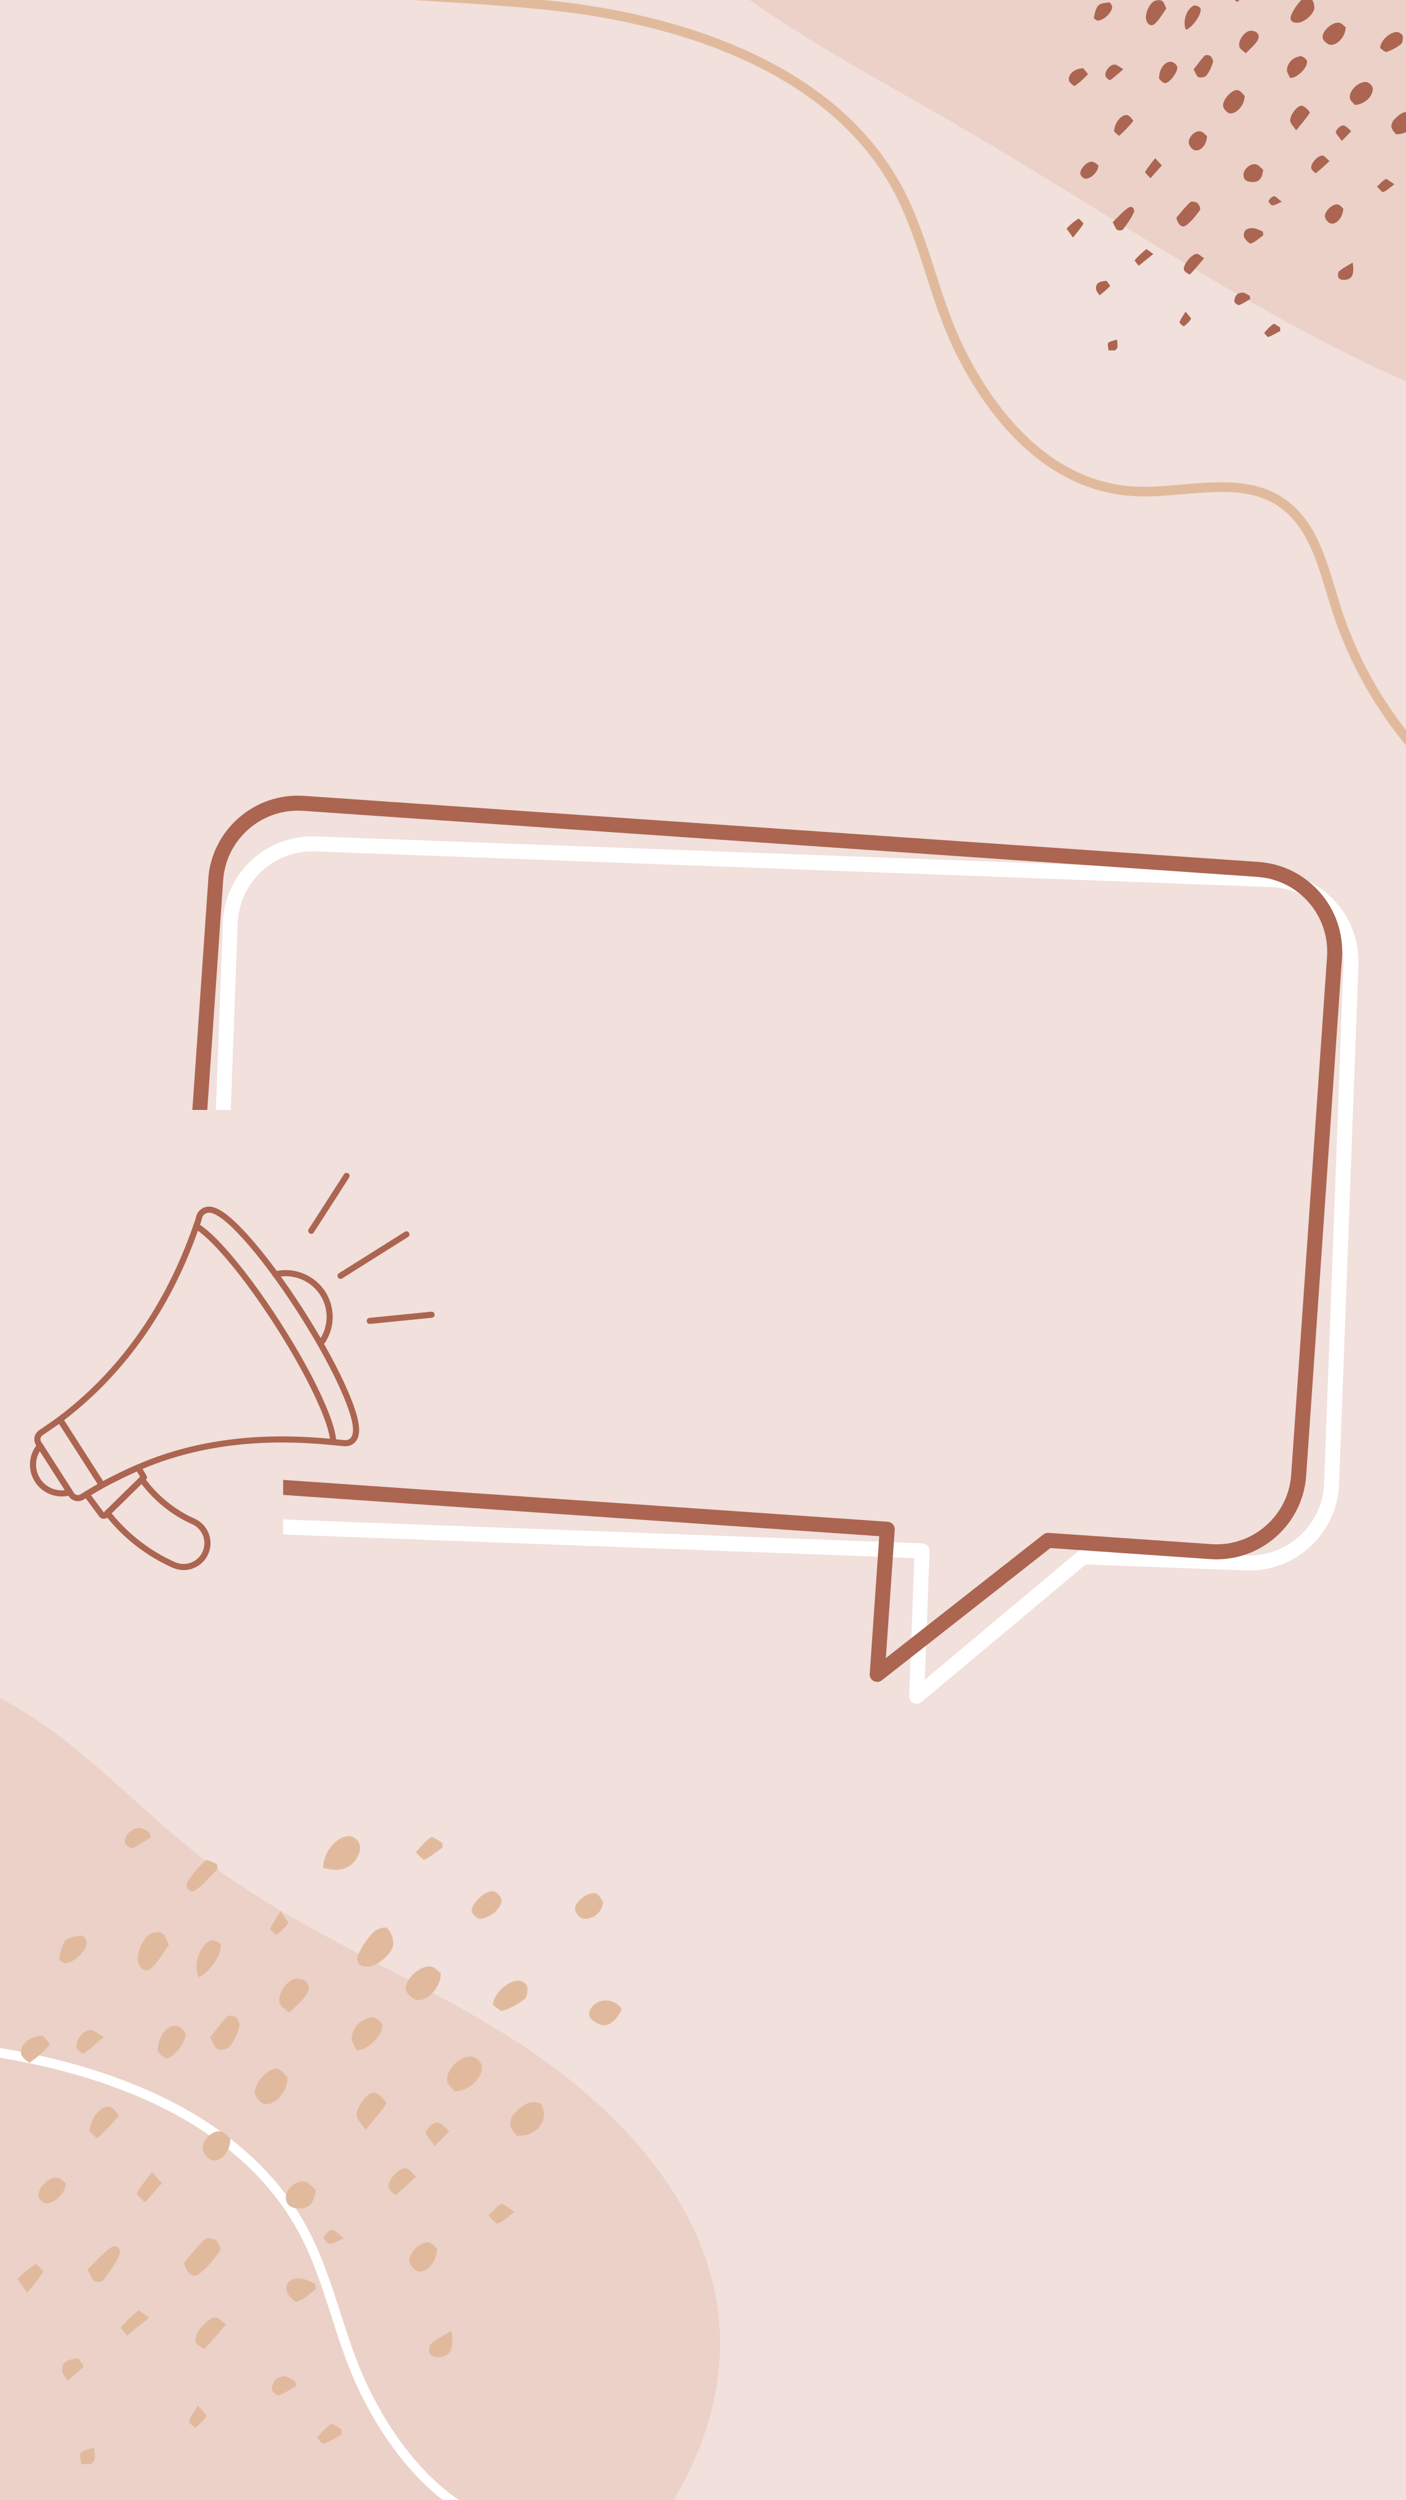 <svg xmlns="http://www.w3.org/2000/svg" xmlns:xlink="http://www.w3.org/1999/xlink" width="1080" zoomAndPan="magnify" viewBox="0 0 810 1440" height="1920" preserveAspectRatio="xMidYMid meet" version="1.0"><defs><clipPath id="2df140dcf3"><path d="M 117 481 L 783 481 L 783 982 L 117 982 Z M 117 481 " clip-rule="nonzero"/></clipPath><clipPath id="7ff46824c4"><path d="M 130.312 479.508 L 784.609 503.91 L 766.469 990.32 L 112.172 965.918 Z M 130.312 479.508 " clip-rule="nonzero"/></clipPath><clipPath id="5f215125aa"><path d="M 784.539 503.906 L 130.242 479.504 L 112.102 965.918 L 766.398 990.32 Z M 784.539 503.906 " clip-rule="nonzero"/></clipPath><clipPath id="5868cbad7f"><path d="M 99 458 L 774 458 L 774 969 L 99 969 Z M 99 458 " clip-rule="nonzero"/></clipPath><clipPath id="2350f9b180"><path d="M 123.602 454.52 L 776.789 499.723 L 743.184 985.312 L 89.996 940.109 Z M 123.602 454.52 " clip-rule="nonzero"/></clipPath><clipPath id="1eee02987d"><path d="M 776.719 499.719 L 123.531 454.516 L 89.926 940.105 L 743.113 985.309 Z M 776.719 499.719 " clip-rule="nonzero"/></clipPath><clipPath id="3405508737"><path d="M 0 639.242 L 163.129 639.242 L 163.129 947.492 L 0 947.492 Z M 0 639.242 " clip-rule="nonzero"/></clipPath><clipPath id="c0997a63cd"><path d="M 0 960 L 415 960 L 415 1440 L 0 1440 Z M 0 960 " clip-rule="nonzero"/></clipPath><clipPath id="a640f8d7c9"><path d="M 493.398 1366.488 L 37.25 1764.301 L -435 1222.801 L 21.148 824.984 Z M 493.398 1366.488 " clip-rule="nonzero"/></clipPath><clipPath id="2d6f7bd41d"><path d="M 493.398 1366.488 L 37.25 1764.301 L -435 1222.801 L 21.148 824.984 Z M 493.398 1366.488 " clip-rule="nonzero"/></clipPath><clipPath id="1f6673d80a"><path d="M 303 0 L 810 0 L 810 268 L 303 268 Z M 303 0 " clip-rule="nonzero"/></clipPath><clipPath id="e140cb9bae"><path d="M 1446.465 -746.785 L 1551.348 259.512 L 357.07 383.992 L 252.184 -622.309 Z M 1446.465 -746.785 " clip-rule="nonzero"/></clipPath><clipPath id="1d6fa048bf"><path d="M 1446.465 -746.785 L 1551.348 259.512 L 357.07 383.992 L 252.184 -622.309 Z M 1446.465 -746.785 " clip-rule="nonzero"/></clipPath><clipPath id="69882d8ec6"><path d="M 96 0 L 810 0 L 810 507 L 96 507 Z M 96 0 " clip-rule="nonzero"/></clipPath><clipPath id="e12d9c7b6a"><path d="M 125.445 -106.926 L 1024.574 294.691 L 928.223 510.402 L 29.094 108.781 Z M 125.445 -106.926 " clip-rule="nonzero"/></clipPath><clipPath id="127a765d52"><path d="M 125.445 -106.926 L 1024.574 294.691 L 928.223 510.402 L 29.094 108.781 Z M 125.445 -106.926 " clip-rule="nonzero"/></clipPath><clipPath id="6002878398"><path d="M 125.445 -106.926 L 1024.574 294.691 L 928.223 510.402 L 29.094 108.781 Z M 125.445 -106.926 " clip-rule="nonzero"/></clipPath><clipPath id="872fddf426"><path d="M 48 843 L 85 843 L 85 875 L 48 875 Z M 48 843 " clip-rule="nonzero"/></clipPath><clipPath id="bb28572575"><path d="M -22.805 753.223 L 213.707 655.902 L 285.914 831.375 L 49.402 928.699 Z M -22.805 753.223 " clip-rule="nonzero"/></clipPath><clipPath id="49a9c56196"><path d="M -22.805 753.223 L 213.707 655.902 L 285.914 831.375 L 49.402 928.699 Z M -22.805 753.223 " clip-rule="nonzero"/></clipPath><clipPath id="5796a4e1ed"><path d="M 17 830 L 42 830 L 42 862 L 17 862 Z M 17 830 " clip-rule="nonzero"/></clipPath><clipPath id="8529f885d6"><path d="M -22.805 753.223 L 213.707 655.902 L 285.914 831.375 L 49.402 928.699 Z M -22.805 753.223 " clip-rule="nonzero"/></clipPath><clipPath id="3a44f39655"><path d="M -22.805 753.223 L 213.707 655.902 L 285.914 831.375 L 49.402 928.699 Z M -22.805 753.223 " clip-rule="nonzero"/></clipPath><clipPath id="5633f0cc3c"><path d="M 60 850 L 122 850 L 122 905 L 60 905 Z M 60 850 " clip-rule="nonzero"/></clipPath><clipPath id="8f1e052b40"><path d="M -22.805 753.223 L 213.707 655.902 L 285.914 831.375 L 49.402 928.699 Z M -22.805 753.223 " clip-rule="nonzero"/></clipPath><clipPath id="5a82ebc47a"><path d="M -22.805 753.223 L 213.707 655.902 L 285.914 831.375 L 49.402 928.699 Z M -22.805 753.223 " clip-rule="nonzero"/></clipPath><clipPath id="09d6ba8ad6"><path d="M 19 815 L 61 815 L 61 865 L 19 865 Z M 19 815 " clip-rule="nonzero"/></clipPath><clipPath id="c9fcf5b6d4"><path d="M -22.805 753.223 L 213.707 655.902 L 285.914 831.375 L 49.402 928.699 Z M -22.805 753.223 " clip-rule="nonzero"/></clipPath><clipPath id="a606b82907"><path d="M -22.805 753.223 L 213.707 655.902 L 285.914 831.375 L 49.402 928.699 Z M -22.805 753.223 " clip-rule="nonzero"/></clipPath><clipPath id="ddafea5c57"><path d="M 32 694 L 207 694 L 207 858 L 32 858 Z M 32 694 " clip-rule="nonzero"/></clipPath><clipPath id="3c59fecbb7"><path d="M -22.805 753.223 L 213.707 655.902 L 285.914 831.375 L 49.402 928.699 Z M -22.805 753.223 " clip-rule="nonzero"/></clipPath><clipPath id="fb1e82e6e1"><path d="M -22.805 753.223 L 213.707 655.902 L 285.914 831.375 L 49.402 928.699 Z M -22.805 753.223 " clip-rule="nonzero"/></clipPath><clipPath id="589ef28dee"><path d="M 111 704 L 194 704 L 194 833 L 111 833 Z M 111 704 " clip-rule="nonzero"/></clipPath><clipPath id="9b4c165931"><path d="M -22.805 753.223 L 213.707 655.902 L 285.914 831.375 L 49.402 928.699 Z M -22.805 753.223 " clip-rule="nonzero"/></clipPath><clipPath id="e171f8c566"><path d="M -22.805 753.223 L 213.707 655.902 L 285.914 831.375 L 49.402 928.699 Z M -22.805 753.223 " clip-rule="nonzero"/></clipPath><clipPath id="71310fb640"><path d="M 177 675 L 202 675 L 202 711 L 177 711 Z M 177 675 " clip-rule="nonzero"/></clipPath><clipPath id="b57b873518"><path d="M -22.805 753.223 L 213.707 655.902 L 285.914 831.375 L 49.402 928.699 Z M -22.805 753.223 " clip-rule="nonzero"/></clipPath><clipPath id="6e1d40a7ec"><path d="M -22.805 753.223 L 213.707 655.902 L 285.914 831.375 L 49.402 928.699 Z M -22.805 753.223 " clip-rule="nonzero"/></clipPath><clipPath id="64911f6262"><path d="M 194 709 L 236 709 L 236 737 L 194 737 Z M 194 709 " clip-rule="nonzero"/></clipPath><clipPath id="977677347e"><path d="M -22.805 753.223 L 213.707 655.902 L 285.914 831.375 L 49.402 928.699 Z M -22.805 753.223 " clip-rule="nonzero"/></clipPath><clipPath id="7013548e39"><path d="M -22.805 753.223 L 213.707 655.902 L 285.914 831.375 L 49.402 928.699 Z M -22.805 753.223 " clip-rule="nonzero"/></clipPath><clipPath id="ce745067be"><path d="M 211 755 L 251 755 L 251 763 L 211 763 Z M 211 755 " clip-rule="nonzero"/></clipPath><clipPath id="12045a8e56"><path d="M -22.805 753.223 L 213.707 655.902 L 285.914 831.375 L 49.402 928.699 Z M -22.805 753.223 " clip-rule="nonzero"/></clipPath><clipPath id="bf928e31f0"><path d="M -22.805 753.223 L 213.707 655.902 L 285.914 831.375 L 49.402 928.699 Z M -22.805 753.223 " clip-rule="nonzero"/></clipPath><clipPath id="e7c12adf35"><path d="M 156 731 L 192 731 L 192 776 L 156 776 Z M 156 731 " clip-rule="nonzero"/></clipPath><clipPath id="225c0b7c0c"><path d="M -22.805 753.223 L 213.707 655.902 L 285.914 831.375 L 49.402 928.699 Z M -22.805 753.223 " clip-rule="nonzero"/></clipPath><clipPath id="ace38153e8"><path d="M -22.805 753.223 L 213.707 655.902 L 285.914 831.375 L 49.402 928.699 Z M -22.805 753.223 " clip-rule="nonzero"/></clipPath><clipPath id="f8efa2b55e"><path d="M 0 1146 L 582 1146 L 582 1440 L 0 1440 Z M 0 1146 " clip-rule="nonzero"/></clipPath><clipPath id="77b3157106"><path d="M -217.137 1068.852 L 681.992 1470.473 L 585.641 1686.18 L -313.488 1284.562 Z M -217.137 1068.852 " clip-rule="nonzero"/></clipPath><clipPath id="8c7284a37e"><path d="M -217.137 1068.852 L 681.992 1470.473 L 585.641 1686.18 L -313.488 1284.562 Z M -217.137 1068.852 " clip-rule="nonzero"/></clipPath><clipPath id="c55aa9bc4f"><path d="M 10 1052.434 L 357.949 1052.434 L 357.949 1419.184 L 10 1419.184 Z M 10 1052.434 " clip-rule="nonzero"/></clipPath><clipPath id="0ad8d190f4"><path d="M 614.344 0 L 810 0 L 810 201.809 L 614.344 201.809 Z M 614.344 0 " clip-rule="nonzero"/></clipPath></defs><rect x="-81" width="972" fill="#ffffff" y="-144" height="1728" fill-opacity="1"/><rect x="-81" width="972" fill="#f1e0db" y="-144" height="1728" fill-opacity="1"/><g clip-path="url(#2df140dcf3)"><g clip-path="url(#7ff46824c4)"><g clip-path="url(#5f215125aa)"><path fill="#ffffff" d="M 527.938 981.273 C 528.984 981.312 530.035 980.973 530.871 980.27 L 625.504 901.043 L 717.797 904.484 C 746.324 905.535 770.391 883.211 771.457 854.695 L 782.598 555.895 C 783.664 527.379 761.324 503.324 732.797 502.262 L 181.961 481.719 C 153.434 480.652 129.367 502.98 128.305 531.492 L 117.16 830.293 C 116.098 858.809 138.434 882.867 166.961 883.93 L 526.746 897.348 L 523.781 976.781 C 523.719 978.496 524.668 980.078 526.199 980.828 C 526.754 981.098 527.352 981.25 527.938 981.273 Z M 732.477 510.906 C 756.242 511.793 774.848 531.832 773.961 555.586 L 762.82 854.375 C 761.934 878.129 741.883 896.727 718.121 895.84 L 624.164 892.336 C 623.09 892.297 622.043 892.648 621.23 893.34 L 532.781 967.387 L 535.543 893.352 C 535.633 890.961 533.766 888.965 531.383 888.875 L 167.281 875.297 C 143.52 874.41 124.91 854.371 125.797 830.617 L 136.941 531.816 C 137.828 508.062 157.875 489.465 181.641 490.352 L 732.477 510.895 Z M 732.477 510.906 " fill-opacity="1" fill-rule="nonzero"/></g></g></g><g clip-path="url(#5868cbad7f)"><g clip-path="url(#2350f9b180)"><g clip-path="url(#1eee02987d)"><path fill="#ab6551" d="M 505.062 968.68 C 506.109 968.754 507.168 968.445 508.027 967.77 L 605.133 891.594 L 697.27 897.973 C 725.75 899.93 750.516 878.383 752.484 849.914 L 773.129 551.617 C 775.098 523.152 753.539 498.398 725.059 496.426 L 175.152 458.371 C 146.672 456.402 121.91 477.949 119.941 506.414 L 99.297 804.711 C 97.328 833.18 118.887 857.934 147.363 859.902 L 506.539 884.758 L 501.051 964.062 C 500.934 965.77 501.832 967.383 503.34 968.18 C 503.883 968.469 504.477 968.641 505.062 968.68 Z M 724.461 505.059 C 748.184 506.699 766.145 527.32 764.504 551.035 L 743.863 849.316 C 742.223 873.031 721.59 890.984 697.867 889.34 L 604.07 882.848 C 603 882.777 601.938 883.098 601.105 883.758 L 510.344 954.957 L 515.461 881.047 C 515.625 878.656 513.824 876.605 511.449 876.441 L 147.961 851.285 C 124.238 849.645 106.277 829.023 107.918 805.309 L 128.562 507.012 C 130.203 483.301 150.832 465.348 174.555 466.988 L 724.461 505.047 Z M 724.461 505.059 " fill-opacity="1" fill-rule="nonzero"/></g></g></g><g clip-path="url(#3405508737)"><path fill="#f1e0db" d="M -2.621 639.242 L 163.129 639.242 L 163.129 947.492 L -2.621 947.492 Z M -2.621 639.242 " fill-opacity="1" fill-rule="nonzero"/></g><g clip-path="url(#c0997a63cd)"><g clip-path="url(#a640f8d7c9)"><g clip-path="url(#2d6f7bd41d)"><path fill="#ebd1c8" d="M -174.055 1465.727 C -210.902 1386.746 -207.91 1296.02 -215.566 1209.191 C -220.184 1156.84 -228.598 1102.07 -209.109 1053.254 C -194.746 1017.273 -165.363 987.668 -129.672 972.602 C -93.98 957.531 -52.461 957.086 -16.27 970.914 C 35.152 990.562 71.871 1035.449 115.332 1069.215 C 171.035 1112.5 238.465 1137.828 297.801 1176.004 C 357.117 1214.199 411.309 1272.262 414.668 1342.73 C 416.508 1381.105 402.707 1419.125 381.109 1450.891 C 359.512 1482.652 330.453 1508.699 299.672 1531.668 C 259.418 1561.723 215.672 1587.117 169.637 1607.223 C 44.746 1661.742 -117.691 1586.539 -174.055 1465.727 Z M -174.055 1465.727 " fill-opacity="1" fill-rule="nonzero"/></g></g></g><g clip-path="url(#1f6673d80a)"><g clip-path="url(#e140cb9bae)"><g clip-path="url(#1d6fa048bf)"><path fill="#ebd1c8" d="M 940.062 261.051 C 796.68 235.422 675.57 144.031 549.547 70.953 C 473.562 26.891 390.617 -14.312 342.648 -87.918 C 307.297 -142.176 295.098 -210.824 308.84 -274.109 C 322.578 -337.395 361.906 -394.582 415.613 -430.742 C 491.926 -482.129 588.594 -489.129 676.547 -516.043 C 789.281 -550.535 888.754 -618.332 998 -662.711 C 1107.258 -707.035 1238.734 -725.242 1338.266 -662.027 C 1392.48 -627.621 1431.164 -572.172 1453.801 -512.086 C 1476.434 -451.996 1484.074 -387.219 1485.855 -323.039 C 1488.215 -239.098 1480.836 -154.867 1464.031 -72.594 C 1418.406 150.578 1159.383 300.258 940.062 261.051 Z M 940.062 261.051 " fill-opacity="1" fill-rule="nonzero"/></g></g></g><g clip-path="url(#69882d8ec6)"><g clip-path="url(#e12d9c7b6a)"><g clip-path="url(#127a765d52)"><g clip-path="url(#6002878398)"><path fill="#e1ba9d" d="M 898.348 497.055 C 836.754 469.543 787.566 415.363 767.109 350.887 C 766.109 347.883 765.219 344.789 764.27 341.672 C 758.434 322.32 752.453 302.34 736.523 291.605 C 721.074 281.227 702.031 282.867 681.801 284.613 C 673.016 285.375 664.004 286.172 655.285 285.824 C 587.949 283.559 553.547 212.004 544.645 190.145 C 540.387 179.66 536.832 168.707 533.469 158.125 C 528.371 142.367 523.16 126.062 515.41 111.32 C 475.484 35.449 378.441 13.246 324.145 6.73 C 300.645 3.895 276.473 2.395 253.059 0.945 C 200.789 -2.324 146.719 -5.688 96.648 -23.727 L 98.566 -28.973 C 147.898 -11.191 201.535 -7.809 253.457 -4.555 C 276.93 -3.078 301.16 -1.551 324.809 1.281 C 380.207 7.863 479.25 30.676 520.316 108.758 C 528.289 123.953 533.625 140.457 538.762 156.441 C 542.152 166.969 545.641 177.75 549.832 188.066 C 558.441 209.152 591.426 278.16 655.48 280.305 C 663.875 280.578 672.746 279.789 681.297 279.07 C 701.527 277.32 722.504 275.48 739.574 287.008 C 757.145 298.828 763.457 319.812 769.512 340.109 C 770.426 343.145 771.316 346.238 772.316 349.238 C 794.855 420.18 852.883 478.238 923.754 500.883 L 922.098 506.176 C 914.035 503.566 906.102 500.52 898.348 497.055 Z M 898.348 497.055 " fill-opacity="1" fill-rule="nonzero"/></g></g></g></g><g clip-path="url(#872fddf426)"><g clip-path="url(#bb28572575)"><g clip-path="url(#49a9c56196)"><path fill="#ab6551" d="M 60.945 874.531 C 60.492 874.719 59.996 874.801 59.496 874.758 C 58.594 874.688 57.766 874.23 57.234 873.508 L 48.422 861.656 C 48.125 861.262 48.012 860.754 48.109 860.27 C 48.203 859.781 48.504 859.355 48.926 859.102 C 52.098 857.195 55.988 854.867 57.938 853.812 C 64.738 850.133 71.797 846.684 78.918 843.574 C 79.812 843.238 80.691 843.531 81.141 844.297 L 84.441 849.973 C 84.848 850.668 84.727 851.551 84.152 852.109 L 61.965 873.852 C 61.664 874.152 61.316 874.375 60.945 874.531 Z M 52.395 861.121 L 59.789 871.066 L 80.711 850.566 L 78.887 847.43 C 72.344 850.34 65.859 853.523 59.602 856.914 C 58.043 857.758 55.133 859.48 52.395 861.121 Z M 52.395 861.121 " fill-opacity="1" fill-rule="nonzero"/></g></g></g><g clip-path="url(#5796a4e1ed)"><g clip-path="url(#8529f885d6)"><g clip-path="url(#3a44f39655)"><path fill="#ab6551" d="M 40.883 861.066 C 40.832 861.09 40.773 861.105 40.719 861.125 C 32.988 863.445 24.531 860.285 20.141 853.441 C 15.762 846.602 16.422 837.59 21.758 831.531 C 22.125 831.117 22.664 830.898 23.207 830.941 C 23.758 830.984 24.254 831.281 24.559 831.746 L 41.699 858.492 C 41.996 858.961 42.059 859.531 41.867 860.051 C 41.695 860.512 41.336 860.883 40.883 861.066 Z M 22.969 835.781 C 20.023 840.527 20 846.703 23.102 851.547 C 26.203 856.391 31.828 858.949 37.359 858.254 Z M 22.969 835.781 " fill-opacity="1" fill-rule="nonzero"/></g></g></g><g clip-path="url(#5633f0cc3c)"><g clip-path="url(#8f1e052b40)"><g clip-path="url(#5a82ebc47a)"><path fill="#ab6551" d="M 111.664 903.117 C 107.801 904.707 103.43 904.68 99.527 902.957 C 84.34 896.242 70.863 885.719 60.543 872.523 C 59.988 871.816 60.059 870.809 60.699 870.188 L 80.535 850.75 C 80.898 850.391 81.41 850.207 81.918 850.258 C 82.434 850.305 82.898 850.566 83.195 850.992 C 90.449 861.203 100.688 869.59 112.031 874.602 C 115.812 876.273 118.723 879.32 120.223 883.18 C 121.719 887.043 121.621 891.254 119.953 895.043 C 118.719 897.844 116.715 900.184 114.152 901.828 C 113.348 902.336 112.52 902.766 111.664 903.117 Z M 64.281 871.582 C 74.109 883.75 86.754 893.469 100.941 899.738 C 104.629 901.367 108.852 901.039 112.25 898.859 C 114.23 897.594 115.773 895.777 116.73 893.613 C 118.02 890.684 118.094 887.43 116.938 884.445 C 115.781 881.461 113.531 879.102 110.602 877.809 C 99.305 872.816 89.055 864.641 81.535 854.676 Z M 64.281 871.582 " fill-opacity="1" fill-rule="nonzero"/></g></g></g><g clip-path="url(#09d6ba8ad6)"><g clip-path="url(#c9fcf5b6d4)"><g clip-path="url(#a606b82907)"><path fill="#ab6551" d="M 47.262 864.121 C 44.48 865.266 41.242 864.293 39.559 861.672 L 20.785 832.367 C 18.922 829.461 19.699 825.668 22.539 823.73 L 22.871 823.508 C 26.684 820.91 31.43 817.668 33.477 816.133 C 33.867 815.844 34.363 815.727 34.844 815.812 C 35.328 815.902 35.75 816.184 36.012 816.594 L 60.254 854.418 C 60.516 854.828 60.594 855.332 60.477 855.805 C 60.352 856.281 60.039 856.68 59.613 856.914 C 57.73 857.938 53.883 860.23 50.738 862.125 L 48.145 863.688 C 47.852 863.852 47.559 864 47.262 864.121 Z M 34.055 820.055 C 31.629 821.785 27.934 824.305 24.848 826.41 L 24.516 826.633 C 23.254 827.492 22.914 829.18 23.738 830.469 L 42.516 859.77 C 43.344 861.059 45.004 861.453 46.324 860.66 L 48.918 859.098 C 51.352 857.637 54.207 855.93 56.281 854.738 L 46.793 839.93 Z M 34.055 820.055 " fill-opacity="1" fill-rule="nonzero"/></g></g></g><g clip-path="url(#ddafea5c57)"><g clip-path="url(#3c59fecbb7)"><g clip-path="url(#fb1e82e6e1)"><path fill="#ab6551" d="M 201.988 832.383 C 200.652 832.934 199.289 833.105 197.812 832.906 L 196.719 832.797 C 176.191 830.734 128.121 825.852 80.316 846.801 C 73.285 849.875 66.316 853.273 59.602 856.914 C 58.785 857.348 57.785 857.09 57.285 856.316 L 33.043 818.492 C 32.551 817.715 32.73 816.688 33.469 816.137 C 87.281 775.727 106.395 720.281 112.699 701.945 C 113.125 699.336 114.316 697.395 116.242 696.156 C 116.602 695.926 116.992 695.723 117.395 695.555 C 121.43 693.895 127.602 694.469 142.805 711.32 C 152.609 722.184 163.953 737.453 174.758 754.312 C 185.785 771.523 195.031 788.488 200.789 802.062 C 208.086 819.277 208.789 828.164 203.148 831.781 C 202.781 832.012 202.395 832.219 201.988 832.383 Z M 82.48 842.062 C 129.934 822.535 176.781 827.258 197.07 829.297 L 198.219 829.41 C 199.391 829.566 200.379 829.383 201.258 828.816 C 204.992 826.422 203.781 818.121 197.559 803.434 C 191.875 790.027 182.727 773.258 171.801 756.203 C 161.102 739.5 149.879 724.398 140.203 713.672 C 124.609 696.387 120.199 698.203 118.75 698.801 C 118.543 698.887 118.336 698.992 118.152 699.113 C 117.023 699.836 116.383 700.977 116.145 702.711 C 116.121 702.914 116.055 703.102 115.965 703.273 C 109.562 721.902 90.395 777.129 36.887 817.961 L 59.371 853.047 C 65.727 849.656 72.293 846.477 78.914 843.582 C 80.098 843.062 81.289 842.555 82.48 842.062 Z M 82.48 842.062 " fill-opacity="1" fill-rule="nonzero"/></g></g></g><g clip-path="url(#589ef28dee)"><g clip-path="url(#9b4c165931)"><g clip-path="url(#e171f8c566)"><path fill="#ab6551" d="M 192.641 832.191 C 192.453 832.27 192.242 832.316 192.023 832.324 C 191.055 832.355 190.242 831.586 190.219 830.617 C 190.086 826.277 188.188 819.832 184.41 810.918 C 178.73 797.516 169.582 780.746 158.652 763.688 C 147.949 746.988 136.73 731.879 127.055 721.156 C 121.039 714.48 116.039 709.945 112.211 707.668 C 111.375 707.176 111.102 706.094 111.594 705.262 C 112.094 704.422 113.164 704.152 114 704.645 C 118.195 707.133 123.32 711.766 129.664 718.801 C 139.465 729.664 150.812 744.93 161.617 761.793 C 172.648 779.012 181.895 795.973 187.648 809.547 C 191.602 818.867 193.594 825.73 193.738 830.512 C 193.75 831.262 193.301 831.922 192.641 832.191 Z M 192.641 832.191 " fill-opacity="1" fill-rule="nonzero"/></g></g></g><g clip-path="url(#71310fb640)"><g clip-path="url(#b57b873518)"><g clip-path="url(#6e1d40a7ec)"><path fill="#ab6551" d="M 179.996 710.492 C 179.484 710.703 178.875 710.668 178.375 710.344 C 177.559 709.82 177.32 708.73 177.848 707.914 L 198.156 676.305 C 198.684 675.488 199.77 675.25 200.586 675.777 C 201.402 676.301 201.641 677.391 201.113 678.207 L 180.801 709.82 C 180.602 710.133 180.316 710.359 179.996 710.492 Z M 179.996 710.492 " fill-opacity="1" fill-rule="nonzero"/></g></g></g><g clip-path="url(#64911f6262)"><g clip-path="url(#977677347e)"><g clip-path="url(#7013548e39)"><path fill="#ab6551" d="M 196.852 736.438 C 196.074 736.758 195.16 736.48 194.695 735.746 C 194.184 734.922 194.43 733.836 195.25 733.324 L 233.223 709.438 C 234.035 708.922 235.129 709.168 235.645 709.992 C 236.156 710.816 235.91 711.902 235.09 712.418 L 197.117 736.301 C 197.035 736.355 196.945 736.398 196.852 736.438 Z M 196.852 736.438 " fill-opacity="1" fill-rule="nonzero"/></g></g></g><g clip-path="url(#ce745067be)"><g clip-path="url(#12045a8e56)"><g clip-path="url(#bf928e31f0)"><path fill="#ab6551" d="M 249.305 758.836 C 249.148 758.898 248.984 758.941 248.809 758.957 L 213.219 762.504 C 212.25 762.598 211.395 761.895 211.293 760.93 C 211.191 759.965 211.895 759.102 212.867 759.008 L 248.457 755.457 C 249.426 755.363 250.281 756.066 250.383 757.035 C 250.461 757.828 250.004 758.547 249.305 758.836 Z M 249.305 758.836 " fill-opacity="1" fill-rule="nonzero"/></g></g></g><g clip-path="url(#e7c12adf35)"><g clip-path="url(#225c0b7c0c)"><g clip-path="url(#ace38153e8)"><path fill="#ab6551" d="M 185.723 774.945 C 185.176 775.172 184.523 775.113 184.016 774.742 C 183.23 774.168 183.059 773.07 183.629 772.285 C 188.477 765.641 189.504 757.137 186.375 749.535 C 181.98 738.855 170.238 732.914 159.062 735.707 C 158.121 735.941 157.164 735.371 156.93 734.426 C 156.691 733.484 157.262 732.535 158.207 732.293 C 171.062 729.078 184.566 735.914 189.625 748.199 C 193.219 756.938 192.043 766.715 186.469 774.359 C 186.273 774.633 186.008 774.828 185.723 774.945 Z M 185.723 774.945 " fill-opacity="1" fill-rule="nonzero"/></g></g></g><g clip-path="url(#f8efa2b55e)"><g clip-path="url(#77b3157106)"><g clip-path="url(#8c7284a37e)"><path fill="#ffffff" d="M 555.77 1672.836 C 494.172 1645.324 444.984 1591.141 424.527 1526.664 C 423.527 1523.664 422.637 1520.57 421.688 1517.449 C 415.852 1498.102 409.875 1478.117 393.945 1467.383 C 378.492 1457.008 359.449 1458.645 339.223 1460.395 C 330.438 1461.152 321.422 1461.949 312.703 1461.605 C 245.367 1459.34 210.969 1387.781 202.062 1365.926 C 197.805 1355.438 194.25 1344.488 190.887 1333.902 C 185.789 1318.145 180.578 1301.844 172.828 1287.098 C 132.902 1211.23 35.859 1189.027 -18.434 1182.512 C -41.938 1179.676 -66.109 1178.172 -89.523 1176.723 C -141.789 1173.457 -195.863 1170.09 -245.934 1152.055 L -244.016 1146.809 C -194.68 1164.59 -141.043 1167.973 -89.125 1171.227 C -65.652 1172.699 -41.422 1174.23 -17.773 1177.059 C 37.625 1183.641 136.668 1206.457 177.734 1284.535 C 185.707 1299.734 191.043 1316.234 196.18 1332.223 C 199.57 1342.746 203.059 1353.527 207.25 1363.844 C 215.859 1384.93 248.844 1453.938 312.898 1456.086 C 321.293 1456.359 330.164 1455.566 338.719 1454.848 C 358.945 1453.102 379.926 1451.262 396.992 1462.785 C 414.562 1474.609 420.879 1495.59 426.93 1515.891 C 427.844 1518.922 428.734 1522.016 429.734 1525.02 C 452.273 1595.957 510.305 1654.02 581.172 1676.664 L 579.516 1681.953 C 571.457 1679.348 563.52 1676.297 555.77 1672.836 Z M 555.77 1672.836 " fill-opacity="1" fill-rule="nonzero"/></g></g></g><g clip-path="url(#c55aa9bc4f)"><path fill="#e1ba9d" d="M 357.906 1156.629 C 357.906 1157.113 357.906 1157.59 357.906 1158.074 C 352.855 1166.727 348.328 1168.434 342.188 1164.191 C 338.543 1161.672 338.66 1158.77 341.152 1155.734 C 345.434 1150.527 353.992 1151.055 357.906 1156.629 Z M 46.551 1412.637 C 45.512 1413.586 46.645 1416.922 46.801 1419.18 C 48.719 1419.18 50.633 1419.18 52.551 1419.18 C 53.27 1418.242 54.508 1417.348 54.594 1416.352 C 54.777 1414.18 54.375 1411.961 54.215 1409.754 C 51.594 1410.641 48.418 1410.922 46.551 1412.637 Z M 211.965 1132.617 C 217.375 1132.605 226.656 1124.867 226.59 1119.246 C 226.551 1116.199 225.16 1112.293 222.973 1110.469 C 221.742 1109.441 216.766 1111.023 215.023 1112.879 C 211.52 1116.629 208.418 1121.086 206.383 1125.789 C 204.734 1129.605 206.469 1132.941 211.965 1132.617 Z M 191.004 1076.711 C 198.457 1077.867 204.699 1074.059 207.039 1066.941 C 208.73 1061.785 204.75 1056.734 199.691 1057.645 C 192.57 1058.926 185.934 1067.762 186.27 1075.941 C 187.785 1076.191 189.395 1076.461 191.004 1076.711 Z M 271.906 1184.438 C 264.98 1183.934 256.703 1192.066 257.625 1198.453 C 258 1201.055 261.043 1203.277 261.938 1204.449 C 270.727 1204.273 278.309 1196.352 277.578 1189.699 C 277.359 1187.676 274.004 1184.59 271.906 1184.438 Z M 311.184 1211.527 C 304.977 1208.785 300.383 1213.203 296.363 1217.16 C 294.746 1218.75 293.562 1222.012 293.992 1224.137 C 294.52 1226.703 296.984 1228.863 297.871 1230.137 C 306.199 1230.316 312.098 1225.91 313.242 1219.375 C 313.688 1216.848 312.781 1212.23 311.184 1211.527 Z M 240.383 1151.883 C 246.277 1152.789 254.062 1144.605 253.91 1136.516 C 252.621 1135.609 250.383 1132.773 247.906 1132.547 C 241.645 1131.965 232.617 1140.621 233.863 1146.062 C 234.406 1148.461 237.883 1151.492 240.383 1151.883 Z M 114.41 1309.918 C 119.211 1306.387 123.043 1301.367 126.637 1296.504 C 127.422 1295.449 126.039 1291.617 124.551 1290.391 C 123.074 1289.168 119.203 1288.539 118.141 1289.527 C 113.75 1293.652 110.031 1298.488 106.066 1303.062 C 106.988 1308.836 110.918 1312.484 114.41 1309.918 Z M 165.684 1196.566 C 164.535 1195.531 162.469 1192.211 159.754 1191.547 C 154.996 1190.371 146.148 1199.891 146.867 1205.594 C 147.168 1207.973 150.328 1211.461 152.621 1211.844 C 158.27 1212.781 165.719 1204.793 165.684 1196.566 Z M 79.629 1129.938 C 80.816 1134.188 84.016 1136.539 87.559 1133.176 C 91.398 1129.527 94.035 1124.602 97.305 1120.082 C 95.719 1117.156 95.086 1114.336 93.41 1113.398 C 91.734 1112.461 88.719 1112.781 86.805 1113.668 C 82.406 1115.691 78.32 1125.254 79.629 1129.938 Z M 283.961 1154.629 C 285.285 1155.48 288.02 1158.551 289.684 1158.051 C 294.148 1156.703 298.492 1154.262 302.184 1151.355 C 303.719 1150.145 304.027 1146.598 303.793 1144.227 C 303.668 1142.957 301.348 1141.281 299.754 1140.891 C 294.434 1139.609 284.707 1146.93 283.961 1154.629 Z M 220.023 1165.789 C 219.352 1163.914 215.844 1161.516 214.102 1161.855 C 208.109 1162.996 203.543 1166.934 202.641 1173.133 C 202.254 1175.793 204.543 1178.84 205.312 1180.906 C 212.355 1181.156 221.684 1170.406 220.023 1165.789 Z M 135.777 1161.773 C 134.754 1160.828 131.496 1160.578 130.715 1161.414 C 127.254 1165.109 124.324 1169.305 121.07 1173.492 C 122.984 1176.672 123.793 1179.727 125.402 1180.23 C 127.438 1180.871 131.16 1180.238 132.324 1178.738 C 134.879 1175.418 136.672 1171.336 137.961 1167.301 C 138.449 1165.766 137.133 1163.02 135.777 1161.773 Z M 215.859 1205.219 C 211.797 1204.367 204.699 1214.02 205.539 1218.816 C 205.906 1220.891 207.934 1222.664 210.648 1226.738 C 215.617 1220.613 219.547 1216.223 222.613 1211.301 C 222.945 1210.773 218.551 1205.781 215.859 1205.219 Z M 64.027 1294.387 C 59.027 1297.852 54.973 1302.68 50.387 1307.062 C 52.281 1310.469 52.867 1312.828 54.352 1313.773 C 55.551 1314.543 58.75 1314.293 59.484 1313.312 C 62.965 1308.652 66.492 1303.844 68.82 1298.562 C 70.051 1295.762 67.371 1292.07 64.027 1294.387 Z M 161.43 1154.41 C 162.266 1156.051 164.27 1157.094 166.691 1159.273 C 170.441 1155.34 174.23 1152.387 176.652 1148.562 C 179.734 1143.691 176.844 1139.578 171.047 1139.586 C 165.398 1139.594 158.883 1149.383 161.43 1154.41 Z M 51.613 1227.691 C 52.543 1228.504 55.852 1231.707 56.07 1231.508 C 60.477 1227.5 64.621 1223.176 68.398 1218.574 C 68.609 1218.32 65.434 1213.914 63.367 1213.426 C 58.523 1212.281 51.895 1219.727 51.613 1227.691 Z M 164.672 1265.801 C 164.887 1270.922 168.793 1271.957 172.781 1271.941 C 178.141 1271.926 181.039 1268.797 181.871 1261.223 C 180.32 1260.004 178.102 1256.98 175.387 1256.422 C 170.426 1255.395 164.484 1261.059 164.672 1265.801 Z M 127.004 1227.582 C 122.086 1226.754 116.039 1233.09 116.926 1238.168 C 117.328 1240.484 119.984 1243.672 122.137 1244.156 C 127.145 1245.277 132.691 1239.414 132.758 1231.758 C 131.562 1230.844 129.484 1228 127.004 1227.582 Z M 106.797 1171.312 C 106.52 1169.484 103.48 1166.875 101.527 1166.719 C 95.965 1166.266 90.77 1173.023 90.918 1181.477 C 91.832 1182.277 93.523 1184.863 95.703 1185.398 C 99.246 1186.254 107.516 1176.02 106.797 1171.312 Z M 251.875 1295.227 C 250.93 1294.445 249.254 1292.004 247.152 1291.559 C 242.746 1290.613 235.379 1297.352 235.797 1302.254 C 235.977 1304.445 238.758 1307.715 240.883 1308.191 C 245.852 1309.32 251.371 1303.215 251.875 1295.227 Z M 121.668 1117.531 C 114.973 1119.797 111.117 1131.836 114.418 1138.715 C 119.691 1137.168 128.344 1125.27 127.188 1120.215 C 126.879 1118.895 123.125 1117.039 121.668 1117.531 Z M 17.188 1187.961 C 21.367 1184.957 25.289 1181.52 28.723 1177.703 C 29.039 1177.352 25.516 1173.535 24.633 1172.414 C 16.77 1172.625 11.27 1177.863 12.184 1183.059 C 12.535 1185.023 16.801 1188.242 17.188 1187.961 Z M 275.711 1105.164 C 281.961 1105.348 289.418 1098.766 288.879 1094.223 C 288.656 1092.355 286.191 1089.672 284.355 1089.293 C 279.766 1088.348 271.062 1096.449 271.809 1100.973 C 272.117 1102.855 274.883 1104.336 275.711 1105.164 Z M 37.152 1130.832 C 42.863 1130.617 50.281 1122.984 49.902 1118.551 C 49.785 1117.164 48.086 1114.68 47.398 1114.777 C 44.07 1115.223 39.781 1115.414 37.84 1117.539 C 35.441 1120.168 34.762 1124.551 33.961 1128.316 C 33.801 1129.035 36.539 1130.367 37.152 1130.832 Z M 112.566 1088.707 C 117.418 1085.395 121.223 1080.543 125.469 1076.336 C 125.277 1075.371 125.094 1074.395 124.902 1073.426 C 122.68 1072.711 119.23 1070.715 118.426 1071.484 C 114.438 1075.312 110.473 1079.496 107.867 1084.293 C 106.293 1087.18 109.652 1090.691 112.566 1088.707 Z M 112.676 1348.727 C 113.113 1350.492 117.621 1353.02 117.832 1352.805 C 121.859 1348.68 125.512 1344.203 130.289 1338.562 C 127.164 1336.613 125.504 1334.688 123.922 1334.75 C 119.238 1334.957 111.57 1344.301 112.676 1348.727 Z M 347.461 1095.434 C 346.645 1094.434 345.254 1091.07 343.16 1090.543 C 338.613 1089.395 330.93 1095.461 331.266 1099.637 C 331.422 1101.551 333.637 1104.453 335.402 1104.871 C 340.789 1106.16 346.914 1101.859 347.461 1095.434 Z M 173.398 1312.277 C 168.559 1311.742 164.336 1313.898 164.988 1319.203 C 165.301 1321.738 169.93 1326.164 171.172 1325.719 C 175.145 1324.297 178.453 1320.992 182.02 1318.418 C 181.852 1317.348 181.688 1316.281 181.52 1315.203 C 178.82 1314.191 176.18 1312.586 173.398 1312.277 Z M 32.551 1254.129 C 27.902 1253.762 21.594 1260.395 22.188 1264.898 C 22.398 1266.484 24.785 1268.789 26.379 1268.973 C 30.926 1269.492 37.945 1263.074 37.898 1257.398 C 36.672 1256.598 34.695 1254.297 32.551 1254.129 Z M 78.773 1263.082 C 78.371 1263.793 81.762 1266.672 83.398 1268.555 C 86.465 1265.121 89.527 1261.691 93.34 1257.41 C 90.535 1254.363 89.027 1252.723 87.527 1251.086 C 84.512 1255.039 81.203 1258.812 78.773 1263.082 Z M 20.496 1303.949 C 16.793 1306.367 13.281 1309.188 10.281 1312.418 C 9.914 1312.812 12.832 1316.273 15.719 1320.473 C 19.758 1315.371 22.664 1312.109 24.867 1308.434 C 25.152 1307.941 20.871 1303.707 20.496 1303.949 Z M 234.082 1248.844 C 230.195 1248.062 223.207 1255.383 223.836 1259.82 C 224.078 1261.527 227.68 1264.359 227.816 1264.246 C 231.652 1261.191 235.238 1257.82 239.812 1253.637 C 236.887 1251.102 235.648 1249.16 234.082 1248.844 Z M 248.223 1349.906 C 247.109 1350.828 246.965 1354.047 247.672 1355.641 C 248.191 1356.809 250.863 1357.656 252.512 1357.562 C 259.449 1357.168 261.688 1353.32 260.109 1342.328 C 255.445 1345.195 251.508 1347.156 248.223 1349.906 Z M 79.703 1330.699 C 76.066 1333.578 72.664 1336.805 69.617 1340.297 C 69.32 1340.637 71.887 1343.484 73.133 1345.164 C 76.945 1342.094 80.766 1339.016 85.895 1334.891 C 82.543 1332.582 80.113 1330.371 79.703 1330.699 Z M 244.555 1071.062 C 248.297 1069.258 251.566 1066.461 255 1064.02 C 254.898 1063.102 254.801 1062.18 254.699 1061.266 C 252.496 1060.129 249.262 1057.469 248.273 1058.137 C 244.914 1060.398 242.34 1063.852 239.469 1066.84 C 241.211 1068.344 243.73 1071.465 244.555 1071.062 Z M 44.148 1179.184 C 44.48 1180.715 47.758 1183.148 48.082 1182.914 C 51.703 1180.328 55.02 1177.293 59.754 1173.234 C 56.078 1171.152 54.309 1169.402 52.391 1169.219 C 48.227 1168.836 43.215 1174.848 44.148 1179.184 Z M 245.348 1227.859 C 244.805 1229.195 247.863 1231.984 250.551 1235.98 C 254.289 1232.117 256.586 1229.742 258.879 1227.375 C 256.469 1225.59 254.07 1222.41 251.66 1222.414 C 249.445 1222.414 246.32 1225.457 245.348 1227.859 Z M 76.074 1064.523 C 79.836 1062.855 83.27 1060.438 86.816 1058.289 C 86.641 1057.352 86.473 1056.414 86.297 1055.477 C 84.453 1054.551 82.668 1052.992 80.766 1052.824 C 76.227 1052.434 71.148 1057.316 72.047 1061.211 C 72.371 1062.633 75.305 1064.871 76.074 1064.523 Z M 48.016 1363.051 C 48.418 1362.602 45.855 1359.504 45.109 1358.332 C 38.719 1358.684 35.258 1360.457 35.887 1365.754 C 36.105 1367.602 37.906 1369.266 38.992 1371.008 C 42.062 1368.422 45.359 1366.02 48.016 1363.051 Z M 190.875 1396.082 C 187.75 1398.016 185.246 1401.008 182.781 1403.828 C 182.664 1403.965 185.684 1407.777 186.352 1407.527 C 190.004 1406.145 193.375 1404.02 196.84 1402.148 C 196.758 1401.145 196.676 1400.148 196.598 1399.145 C 194.637 1398.039 191.797 1395.512 190.875 1396.082 Z M 288.797 1269.422 C 285.941 1270.844 283.777 1273.656 281.332 1275.906 C 283.176 1277.598 285.539 1281.004 286.762 1280.641 C 289.703 1279.746 292.105 1277.086 296.488 1273.824 C 292.566 1271.48 289.895 1268.871 288.797 1269.422 Z M 163.992 1368.633 C 159.199 1368.613 156.621 1371.863 156.672 1376.453 C 156.688 1377.574 159.895 1379.902 160.84 1379.551 C 164.25 1378.285 167.324 1376.109 170.52 1374.277 C 170.402 1373.352 170.277 1372.43 170.16 1371.508 C 168.105 1370.488 166.055 1368.648 163.992 1368.633 Z M 159.258 1114.336 C 161.762 1112.395 164.344 1110.293 165.969 1107.652 C 166.43 1106.906 163.848 1104.277 161.512 1100.797 C 158.906 1105.168 156.945 1107.926 155.723 1110.973 C 155.48 1111.566 159.031 1114.504 159.258 1114.336 Z M 108.797 1394.574 C 108.547 1395.312 112.332 1398.348 112.578 1398.148 C 114.949 1396.309 117.336 1394.223 118.828 1391.688 C 119.223 1391.012 116.559 1388.535 114.07 1385.281 C 111.637 1389.34 109.719 1391.789 108.797 1394.574 Z M 186.547 1288.492 C 186.234 1289.035 188.684 1292.355 189.898 1292.371 C 191.992 1292.406 194.109 1290.848 198.113 1289.152 C 194.664 1286.59 192.879 1284.238 191.32 1284.375 C 189.543 1284.543 187.582 1286.707 186.547 1288.492 Z M 186.547 1288.492 " fill-opacity="1" fill-rule="nonzero"/></g><g clip-path="url(#0ad8d190f4)"><path fill="#ab6551" d="M 843.816 28.922 C 843.816 29.242 843.816 29.555 843.816 29.871 C 840.484 35.57 837.496 36.695 833.449 33.902 C 831.043 32.242 831.121 30.332 832.766 28.332 C 835.59 24.902 841.234 25.25 843.816 28.922 Z M 638.48 197.492 C 637.797 198.121 638.543 200.316 638.645 201.801 C 639.91 201.801 641.176 201.801 642.438 201.801 C 642.91 201.184 643.727 200.598 643.785 199.941 C 643.906 198.512 643.641 197.051 643.535 195.598 C 641.809 196.18 639.711 196.363 638.48 197.492 Z M 747.57 13.109 C 751.137 13.102 757.258 8.008 757.215 4.305 C 757.188 2.297 756.273 -0.273 754.828 -1.477 C 754.02 -2.152 750.734 -1.109 749.586 0.113 C 747.273 2.582 745.23 5.516 743.887 8.613 C 742.801 11.129 743.945 13.324 747.57 13.109 Z M 733.746 -23.703 C 738.66 -22.941 742.777 -25.449 744.32 -30.137 C 745.438 -33.531 742.812 -36.855 739.477 -36.258 C 734.781 -35.414 730.402 -29.594 730.625 -24.211 C 731.621 -24.047 732.684 -23.867 733.746 -23.703 Z M 787.098 47.23 C 782.531 46.898 777.074 52.254 777.684 56.461 C 777.93 58.176 779.938 59.637 780.523 60.41 C 786.32 60.293 791.32 55.078 790.84 50.695 C 790.695 49.363 788.484 47.332 787.098 47.23 Z M 813.004 65.07 C 808.91 63.266 805.879 66.176 803.23 68.781 C 802.164 69.828 801.379 71.973 801.664 73.375 C 802.012 75.062 803.641 76.484 804.223 77.324 C 809.715 77.441 813.605 74.543 814.359 70.238 C 814.652 68.574 814.055 65.531 813.004 65.07 Z M 766.312 25.797 C 770.195 26.395 775.332 21.004 775.23 15.676 C 774.383 15.078 772.902 13.211 771.273 13.062 C 767.141 12.68 761.191 18.379 762.012 21.965 C 762.367 23.543 764.66 25.539 766.312 25.797 Z M 683.234 129.859 C 686.398 127.531 688.93 124.227 691.297 121.023 C 691.812 120.328 690.902 117.805 689.922 117 C 688.945 116.195 686.395 115.781 685.695 116.43 C 682.797 119.148 680.348 122.332 677.73 125.344 C 678.34 129.145 680.93 131.547 683.234 129.859 Z M 717.047 55.219 C 716.289 54.539 714.93 52.352 713.137 51.914 C 710 51.141 704.164 57.406 704.637 61.16 C 704.836 62.73 706.922 65.027 708.43 65.277 C 712.156 65.895 717.07 60.637 717.047 55.219 Z M 660.297 11.344 C 661.078 14.145 663.188 15.691 665.523 13.477 C 668.059 11.074 669.797 7.832 671.953 4.855 C 670.906 2.93 670.492 1.074 669.387 0.453 C 668.281 -0.164 666.293 0.051 665.027 0.633 C 662.125 1.965 659.434 8.262 660.297 11.344 Z M 795.047 27.605 C 795.922 28.164 797.727 30.188 798.824 29.859 C 801.766 28.969 804.633 27.363 807.066 25.449 C 808.078 24.652 808.281 22.316 808.129 20.754 C 808.047 19.918 806.516 18.812 805.465 18.559 C 801.953 17.715 795.539 22.535 795.047 27.605 Z M 752.883 34.953 C 752.441 33.719 750.129 32.141 748.98 32.363 C 745.027 33.113 742.016 35.707 741.422 39.789 C 741.164 41.539 742.676 43.547 743.184 44.906 C 747.824 45.07 753.98 37.992 752.883 34.953 Z M 697.324 32.309 C 696.648 31.688 694.504 31.523 693.984 32.074 C 691.703 34.504 689.773 37.27 687.625 40.023 C 688.891 42.117 689.422 44.129 690.48 44.461 C 691.824 44.883 694.281 44.469 695.047 43.477 C 696.73 41.293 697.914 38.605 698.766 35.945 C 699.086 34.938 698.219 33.129 697.324 32.309 Z M 750.137 60.914 C 747.457 60.355 742.777 66.711 743.332 69.871 C 743.574 71.234 744.91 72.402 746.699 75.086 C 749.977 71.051 752.57 68.164 754.594 64.922 C 754.809 64.574 751.914 61.289 750.137 60.914 Z M 650.008 119.629 C 646.711 121.91 644.035 125.09 641.012 127.977 C 642.262 130.219 642.645 131.773 643.625 132.395 C 644.418 132.902 646.527 132.738 647.008 132.094 C 649.309 129.023 651.633 125.859 653.168 122.379 C 653.98 120.535 652.211 118.105 650.008 119.629 Z M 714.242 27.461 C 714.793 28.539 716.117 29.227 717.715 30.664 C 720.184 28.074 722.684 26.129 724.281 23.609 C 726.312 20.402 724.406 17.695 720.586 17.699 C 716.859 17.703 712.562 24.148 714.242 27.461 Z M 641.82 75.715 C 642.434 76.25 644.617 78.359 644.762 78.227 C 647.668 75.59 650.398 72.742 652.887 69.711 C 653.027 69.543 650.934 66.645 649.574 66.32 C 646.379 65.566 642.004 70.469 641.82 75.715 Z M 716.383 100.809 C 716.52 104.18 719.098 104.859 721.73 104.852 C 725.262 104.84 727.172 102.781 727.723 97.793 C 726.699 96.992 725.238 95 723.445 94.633 C 720.176 93.957 716.254 97.688 716.383 100.809 Z M 691.539 75.641 C 688.297 75.098 684.309 79.27 684.895 82.613 C 685.16 84.137 686.91 86.238 688.328 86.555 C 691.629 87.293 695.289 83.434 695.332 78.391 C 694.547 77.789 693.176 75.918 691.539 75.641 Z M 678.215 38.59 C 678.031 37.383 676.027 35.668 674.738 35.566 C 671.07 35.266 667.645 39.715 667.738 45.281 C 668.344 45.809 669.457 47.512 670.895 47.863 C 673.23 48.43 678.688 41.688 678.215 38.59 Z M 773.887 120.184 C 773.266 119.668 772.16 118.062 770.777 117.766 C 767.871 117.145 763.008 121.582 763.285 124.812 C 763.406 126.254 765.238 128.406 766.641 128.719 C 769.918 129.461 773.555 125.445 773.887 120.184 Z M 688.02 3.176 C 683.605 4.668 681.062 12.594 683.238 17.125 C 686.719 16.105 692.422 8.27 691.66 4.941 C 691.457 4.074 688.98 2.852 688.02 3.176 Z M 619.117 49.555 C 621.875 47.574 624.461 45.312 626.723 42.797 C 626.93 42.566 624.609 40.055 624.027 39.316 C 618.844 39.453 615.211 42.906 615.816 46.324 C 616.047 47.617 618.863 49.738 619.117 49.555 Z M 789.609 -4.969 C 793.73 -4.848 798.648 -9.18 798.293 -12.172 C 798.148 -13.402 796.52 -15.168 795.309 -15.418 C 792.281 -16.043 786.543 -10.703 787.035 -7.727 C 787.238 -6.488 789.062 -5.512 789.609 -4.969 Z M 632.285 11.934 C 636.047 11.793 640.941 6.766 640.691 3.848 C 640.613 2.934 639.496 1.301 639.043 1.363 C 636.844 1.656 634.016 1.781 632.738 3.18 C 631.156 4.914 630.707 7.797 630.18 10.277 C 630.074 10.75 631.879 11.629 632.285 11.934 Z M 682.016 -15.805 C 685.215 -17.984 687.727 -21.18 690.523 -23.949 C 690.398 -24.586 690.277 -25.227 690.152 -25.863 C 688.688 -26.336 686.414 -27.648 685.883 -27.145 C 683.25 -24.625 680.637 -21.871 678.918 -18.711 C 677.879 -16.809 680.094 -14.496 682.016 -15.805 Z M 682.09 155.41 C 682.379 156.574 685.352 158.238 685.492 158.098 C 688.145 155.383 690.555 152.434 693.707 148.719 C 691.645 147.434 690.551 146.168 689.508 146.211 C 686.418 146.344 681.359 152.496 682.09 155.41 Z M 836.926 -11.375 C 836.387 -12.031 835.469 -14.246 834.09 -14.594 C 831.094 -15.352 826.023 -11.355 826.246 -8.605 C 826.348 -7.348 827.809 -5.438 828.973 -5.16 C 832.527 -4.312 836.566 -7.145 836.926 -11.375 Z M 722.133 131.41 C 718.945 131.059 716.16 132.477 716.59 135.973 C 716.797 137.641 719.848 140.555 720.668 140.262 C 723.289 139.324 725.469 137.148 727.82 135.457 C 727.707 134.75 727.602 134.047 727.492 133.336 C 725.711 132.672 723.969 131.613 722.133 131.41 Z M 629.25 93.121 C 626.184 92.879 622.023 97.246 622.414 100.215 C 622.555 101.258 624.129 102.777 625.18 102.898 C 628.176 103.238 632.805 99.012 632.777 95.273 C 631.965 94.746 630.664 93.234 629.25 93.121 Z M 659.73 99.02 C 659.469 99.484 661.703 101.383 662.781 102.621 C 664.805 100.359 666.824 98.102 669.336 95.285 C 667.488 93.277 666.496 92.195 665.504 91.121 C 663.516 93.719 661.336 96.203 659.73 99.02 Z M 621.301 125.926 C 618.855 127.52 616.539 129.375 614.562 131.504 C 614.32 131.766 616.246 134.043 618.148 136.805 C 620.812 133.449 622.727 131.301 624.18 128.879 C 624.367 128.555 621.547 125.766 621.301 125.926 Z M 762.156 89.645 C 759.594 89.125 754.984 93.945 755.398 96.871 C 755.559 97.996 757.934 99.855 758.023 99.785 C 760.555 97.773 762.918 95.555 765.934 92.797 C 764.004 91.129 763.188 89.852 762.156 89.645 Z M 771.48 156.188 C 770.746 156.797 770.648 158.914 771.117 159.965 C 771.461 160.734 773.223 161.293 774.309 161.23 C 778.883 160.969 780.359 158.438 779.32 151.199 C 776.242 153.086 773.648 154.379 771.48 156.188 Z M 660.344 143.543 C 657.945 145.438 655.703 147.562 653.695 149.863 C 653.496 150.086 655.191 151.961 656.012 153.066 C 658.527 151.043 661.047 149.02 664.43 146.301 C 662.219 144.781 660.617 143.324 660.344 143.543 Z M 769.062 -27.422 C 771.527 -28.609 773.688 -30.453 775.949 -32.059 C 775.883 -32.664 775.82 -33.27 775.75 -33.875 C 774.301 -34.621 772.164 -36.375 771.516 -35.934 C 769.297 -34.445 767.602 -32.172 765.707 -30.203 C 766.855 -29.215 768.516 -27.156 769.062 -27.422 Z M 636.898 43.773 C 637.117 44.781 639.277 46.383 639.488 46.23 C 641.879 44.527 644.066 42.527 647.188 39.855 C 644.766 38.484 643.598 37.332 642.332 37.211 C 639.586 36.961 636.281 40.918 636.898 43.773 Z M 769.582 75.824 C 769.227 76.703 771.242 78.539 773.016 81.172 C 775.48 78.629 776.996 77.066 778.508 75.508 C 776.918 74.328 775.336 72.234 773.75 72.238 C 772.285 72.238 770.227 74.242 769.582 75.824 Z M 657.953 -31.727 C 660.434 -32.828 662.695 -34.418 665.035 -35.832 C 664.922 -36.449 664.809 -37.066 664.695 -37.688 C 663.477 -38.293 662.301 -39.32 661.047 -39.434 C 658.051 -39.688 654.703 -36.477 655.297 -33.906 C 655.508 -32.973 657.445 -31.5 657.953 -31.727 Z M 639.445 164.844 C 639.711 164.551 638.023 162.508 637.531 161.738 C 633.316 161.969 631.035 163.137 631.449 166.625 C 631.594 167.84 632.781 168.934 633.496 170.082 C 635.523 168.379 637.695 166.797 639.445 164.844 Z M 733.66 186.594 C 731.598 187.867 729.949 189.836 728.32 191.695 C 728.246 191.785 730.238 194.293 730.676 194.129 C 733.086 193.219 735.309 191.82 737.594 190.59 C 737.539 189.93 737.488 189.273 737.434 188.609 C 736.141 187.883 734.27 186.219 733.66 186.594 Z M 798.238 103.191 C 796.355 104.129 794.926 105.98 793.316 107.461 C 794.531 108.574 796.09 110.82 796.898 110.578 C 798.836 109.988 800.418 108.238 803.312 106.09 C 800.723 104.547 798.961 102.828 798.238 103.191 Z M 715.934 168.52 C 712.77 168.504 711.07 170.648 711.105 173.668 C 711.113 174.406 713.23 175.941 713.852 175.711 C 716.102 174.875 718.129 173.441 720.238 172.234 C 720.16 171.629 720.078 171.02 720 170.41 C 718.645 169.742 717.293 168.531 715.934 168.52 Z M 712.809 1.074 C 714.461 -0.207 716.164 -1.59 717.234 -3.328 C 717.539 -3.82 715.836 -5.551 714.297 -7.844 C 712.578 -4.965 711.285 -3.148 710.477 -1.141 C 710.32 -0.75 712.66 1.184 712.809 1.074 Z M 679.531 185.602 C 679.367 186.086 681.863 188.086 682.027 187.953 C 683.59 186.742 685.164 185.367 686.148 183.699 C 686.41 183.254 684.652 181.625 683.012 179.48 C 681.402 182.156 680.141 183.766 679.531 185.602 Z M 730.809 115.75 C 730.602 116.109 732.215 118.293 733.02 118.305 C 734.398 118.328 735.793 117.301 738.434 116.184 C 736.16 114.496 734.98 112.945 733.953 113.039 C 732.781 113.148 731.488 114.574 730.809 115.75 Z M 730.809 115.75 " fill-opacity="1" fill-rule="nonzero"/></g></svg>